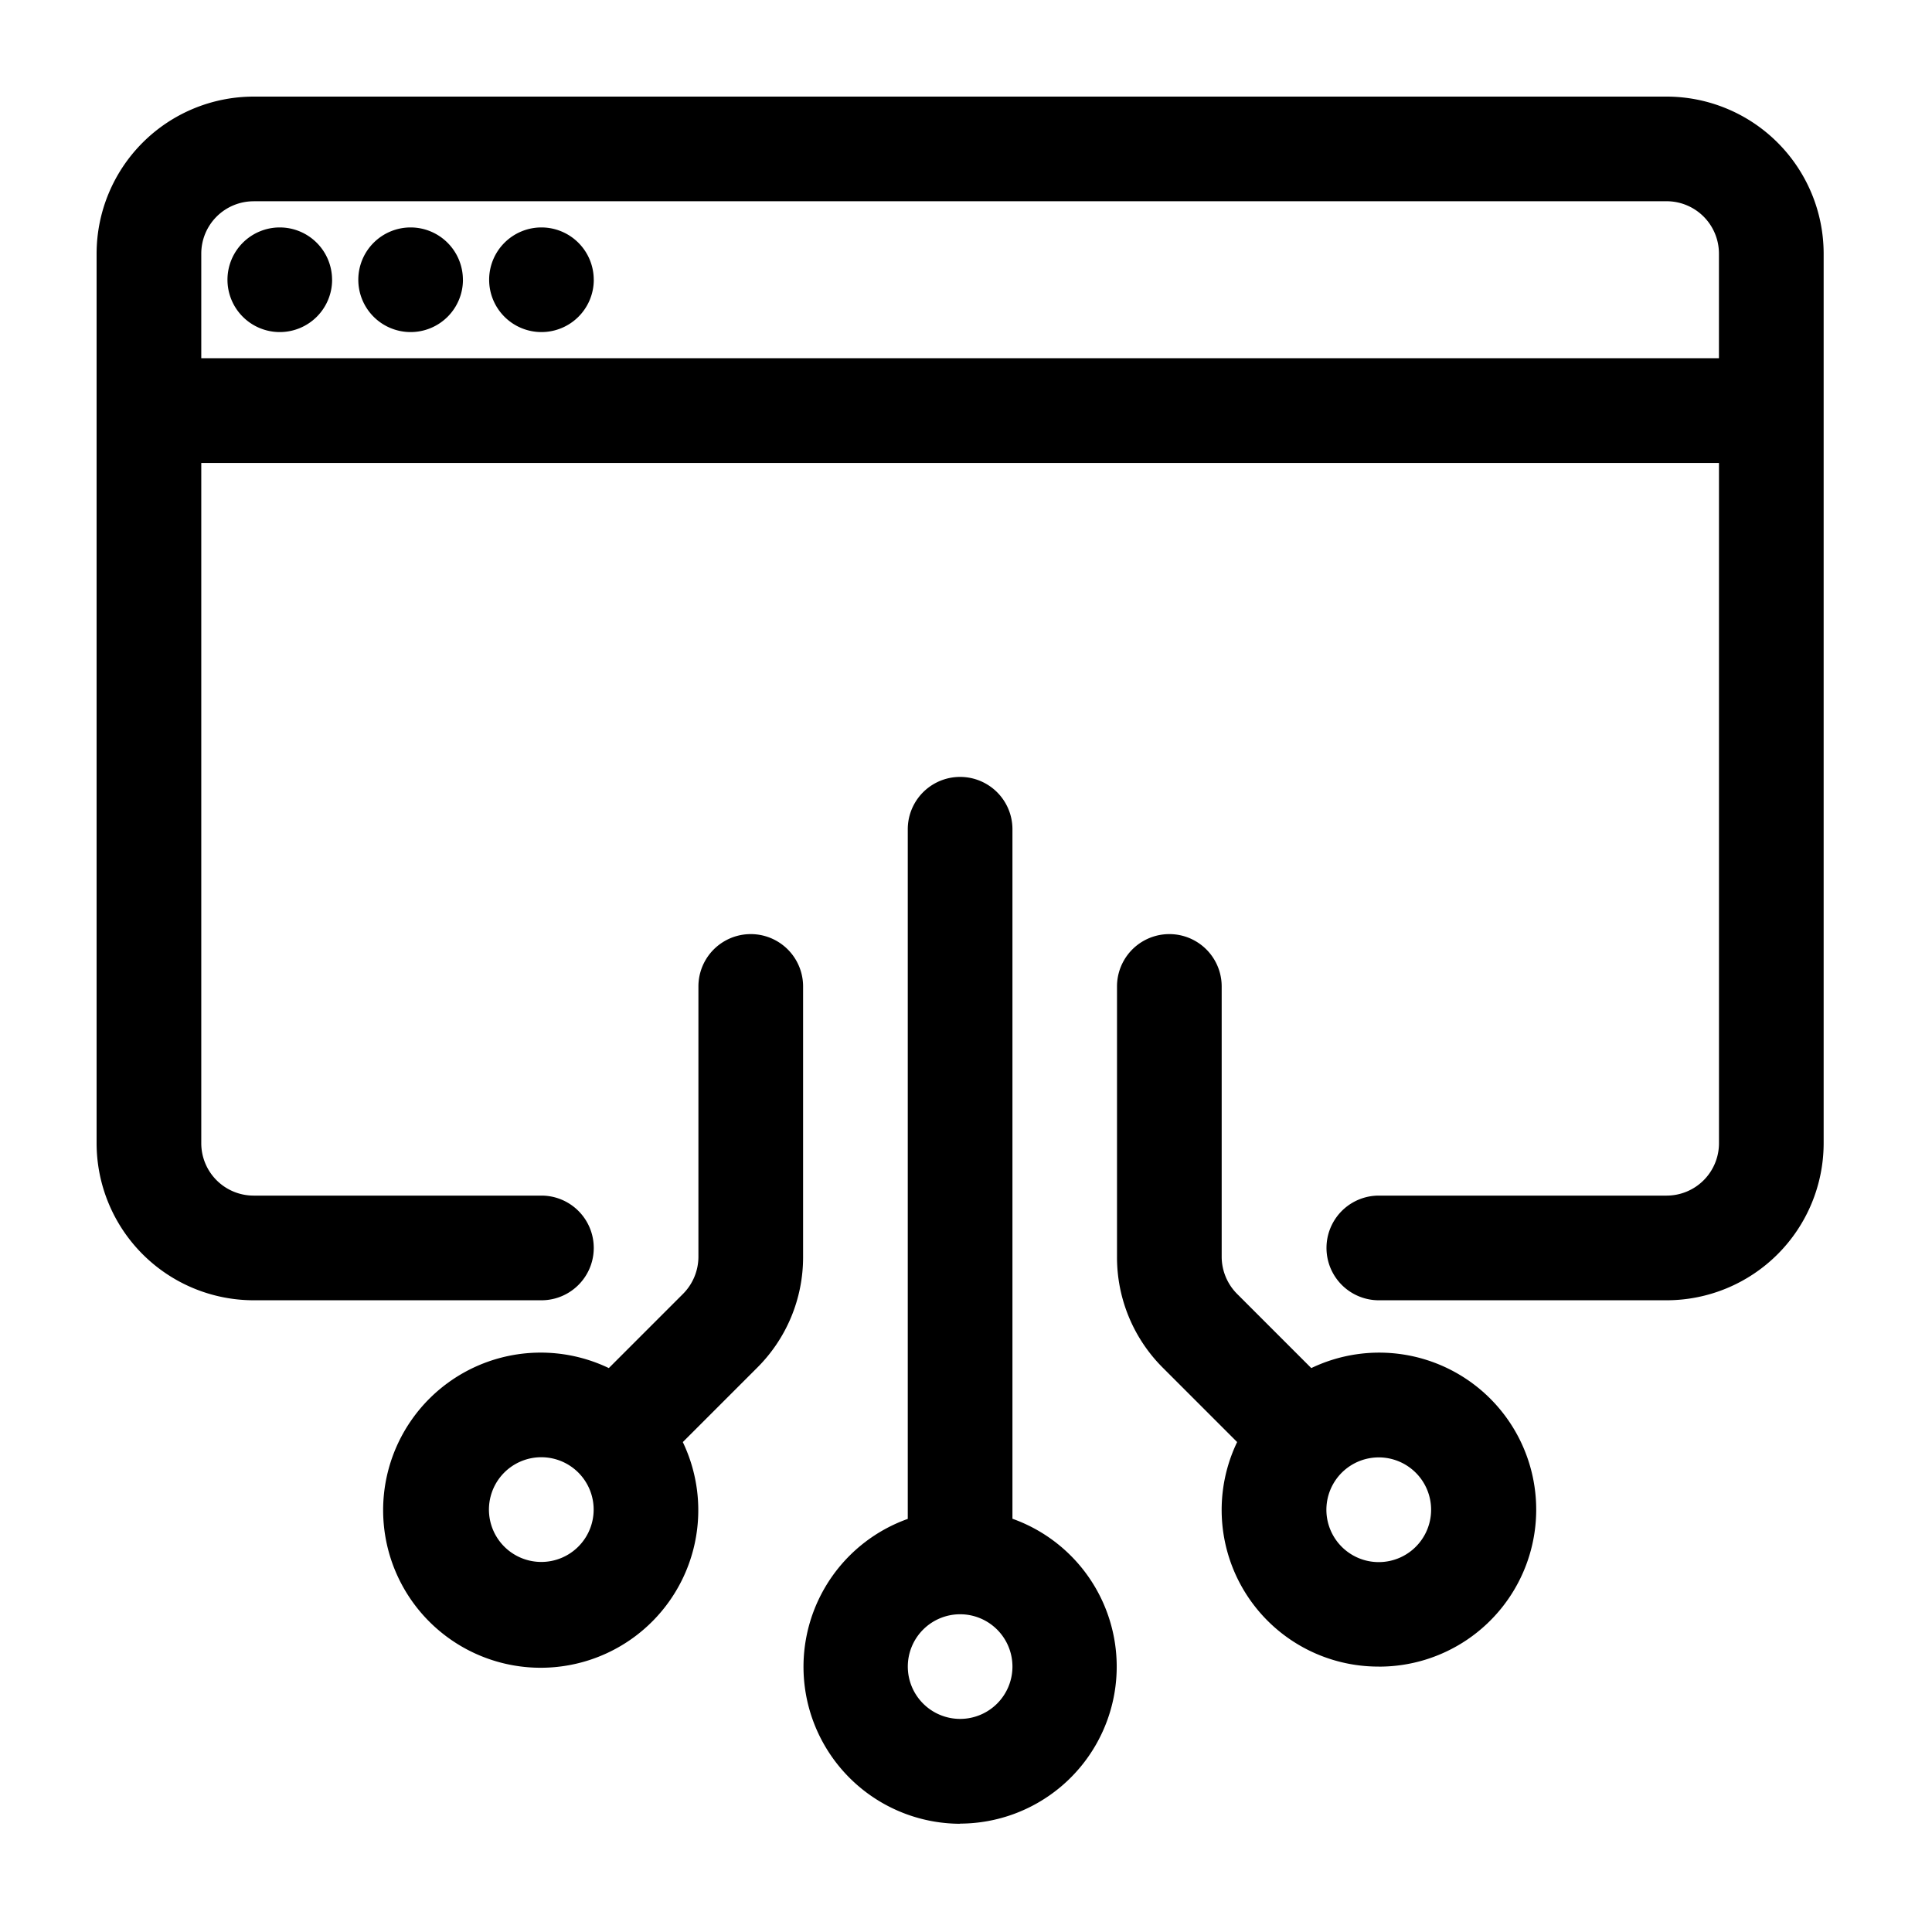 <svg xmlns="http://www.w3.org/2000/svg" xmlns:xlink="http://www.w3.org/1999/xlink" width="50" height="50" viewBox="0 0 50 50">
  <defs>
    <clipPath id="clip-path">
      <rect id="Rectangle_5657" data-name="Rectangle 5657" width="50" height="50" transform="translate(-229 4732)" fill="#fff"/>
    </clipPath>
  </defs>
  <g id="Mask_Group_9012" data-name="Mask Group 9012" transform="translate(229 -4732)" clip-path="url(#clip-path)">
    <g id="Group_11901" data-name="Group 11901" transform="translate(-226.5 4734.5)">
      <path id="Path_29688" data-name="Path 29688" d="M312.185,258.086a4.063,4.063,0,0,0,1.354-7.89V232.352a1.354,1.354,0,1,0-2.709,0V250.2a4.063,4.063,0,0,0,1.354,7.89Zm0-5.418a1.354,1.354,0,1,1-1.354,1.354,1.354,1.354,0,0,1,1.354-1.354Z" transform="translate(-289.837 -213.391)"/>
      <path id="Path_29689" data-name="Path 29689" d="M206.554,281.357v-7a1.354,1.354,0,1,0-2.709,0v7a1.366,1.366,0,0,1-.4.958l-1.919,1.919a4.078,4.078,0,1,0,1.915,1.915l1.919-1.919A4.035,4.035,0,0,0,206.554,281.357Zm-6.772,7.894a1.355,1.355,0,1,1,.958-.4,1.354,1.354,0,0,1-.958.4Z" transform="translate(-188.27 -251.328)"/>
      <path id="Path_29690" data-name="Path 29690" d="M398.772,291.962a4.063,4.063,0,1,0-1.747-7.726l-1.919-1.919h0a1.367,1.367,0,0,1-.4-.958v-7a1.354,1.354,0,1,0-2.709,0v7a4.034,4.034,0,0,0,1.19,2.872l1.919,1.919a4.054,4.054,0,0,0,3.662,5.811Zm1.354-4.063a1.355,1.355,0,1,1-.4-.958,1.354,1.354,0,0,1,.4.958Z" transform="translate(-365.589 -251.33)"/>
      <path id="Path_29691" data-name="Path 29691" d="M123.063,80.151h7.449a1.354,1.354,0,1,0,0-2.709h-7.449a1.355,1.355,0,0,1-1.354-1.354V58.481h39.278V76.088a1.355,1.355,0,0,1-1.354,1.354h-7.449a1.354,1.354,0,1,0,0,2.709h7.449a4.068,4.068,0,0,0,4.063-4.063V53.063A4.068,4.068,0,0,0,159.632,49H123.063A4.068,4.068,0,0,0,119,53.063V76.088a4.068,4.068,0,0,0,4.063,4.063Zm0-28.443h36.569a1.355,1.355,0,0,1,1.354,1.354v2.709H121.709V53.063A1.355,1.355,0,0,1,123.063,51.709Z" transform="translate(-119 -49)"/>
      <path id="Path_29692" data-name="Path 29692" d="M156.709,85.354A1.354,1.354,0,1,1,155.354,84a1.355,1.355,0,0,1,1.354,1.354" transform="translate(-150.614 -80.614)"/>
      <path id="Path_29693" data-name="Path 29693" d="M191.709,85.354A1.354,1.354,0,1,1,190.354,84a1.355,1.355,0,0,1,1.354,1.354" transform="translate(-182.228 -80.614)"/>
      <path id="Path_29694" data-name="Path 29694" d="M226.709,85.354A1.354,1.354,0,1,1,225.354,84a1.355,1.355,0,0,1,1.354,1.354" transform="translate(-213.842 -80.614)"/>
    </g>
  </g>
</svg>
